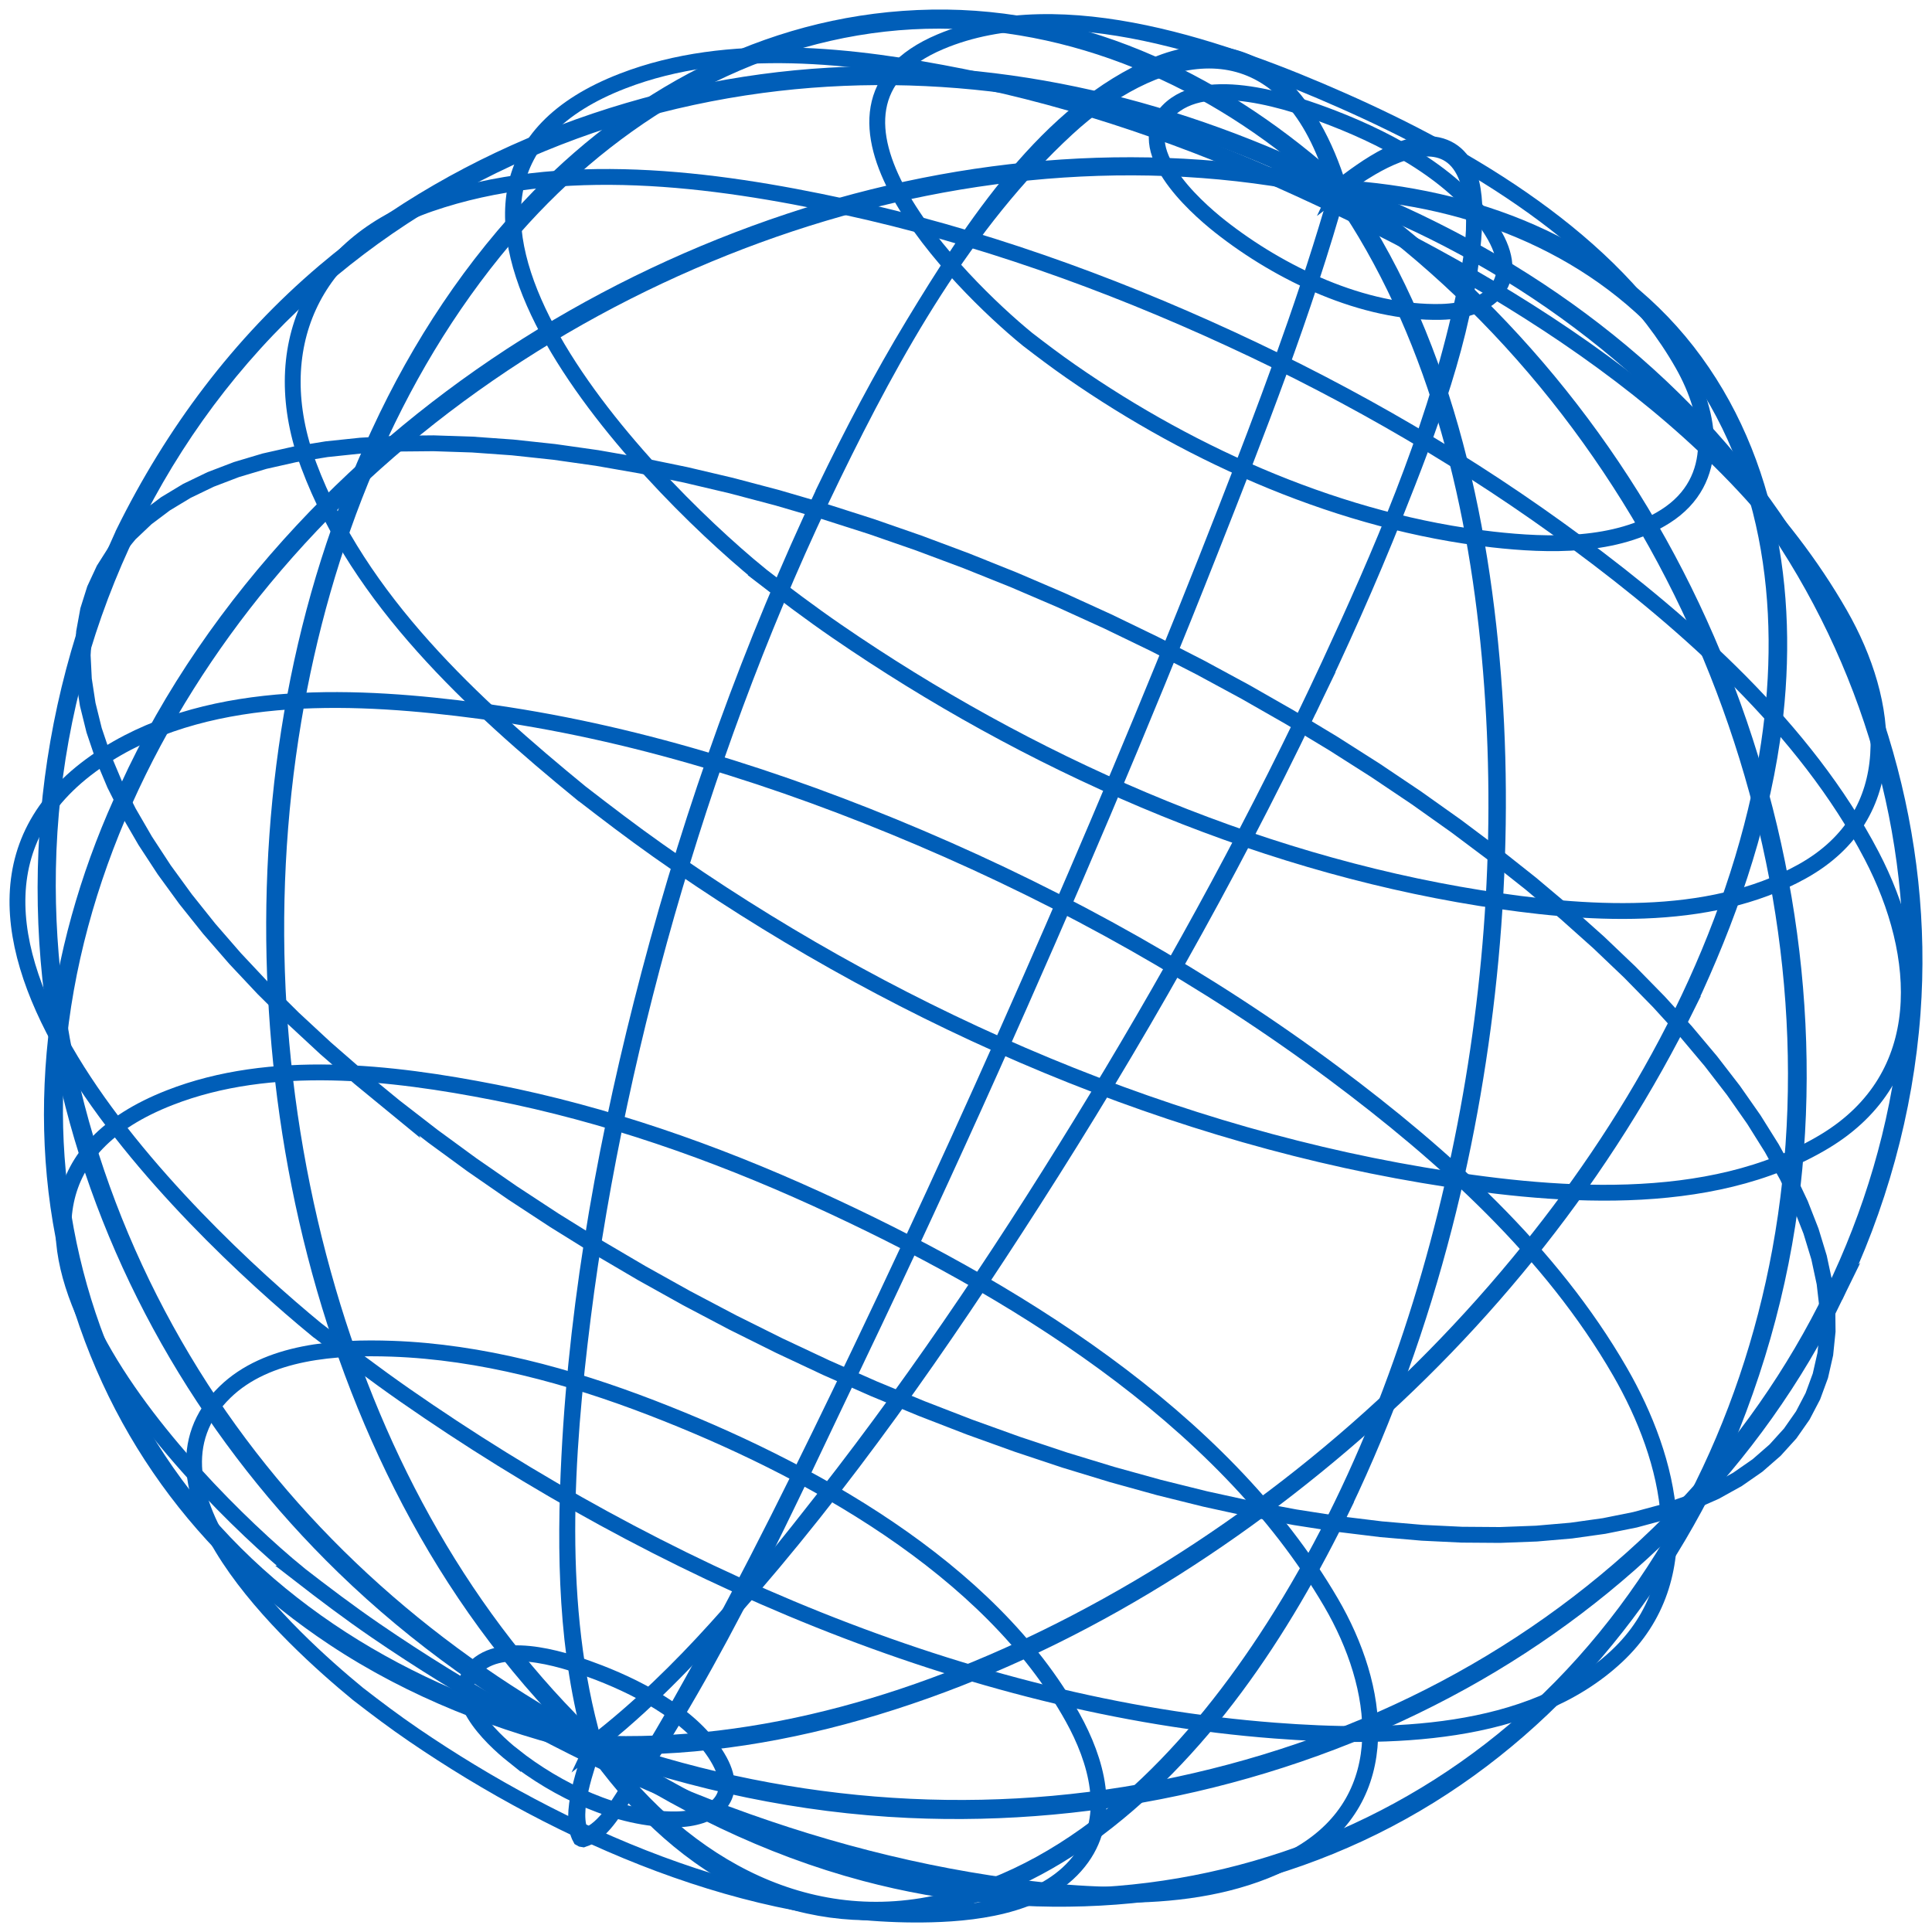 <svg width="122" height="122" viewBox="0 0 122 122" fill="none" xmlns="http://www.w3.org/2000/svg">
<path d="M37.428 110.249C37.491 110.243 37.422 110.249 37.428 110.249Z" stroke="#005EB8" stroke-miterlimit="10"/>
<path d="M37.506 110.085C37.569 110.079 37.5 110.085 37.506 110.085Z" stroke="#005EB8" stroke-miterlimit="10"/>
<path d="M84.459 12.026C84.522 12.02 84.453 12.026 84.459 12.026Z" stroke="#005EB8" stroke-miterlimit="10"/>
<path d="M84.537 11.858C84.6 11.852 84.531 11.858 84.537 11.858Z" stroke="#005EB8" stroke-miterlimit="10"/>
<path d="M24.965 69.918L22.703 68.061L20.553 66.189L18.524 64.307L16.62 62.418L14.847 60.53L13.211 58.647L11.718 56.777L10.369 54.925L9.172 53.095L8.127 51.293L7.239 49.526L6.511 47.797L5.943 46.112L5.539 44.478L5.297 42.896L5.221 41.375L5.309 39.916L5.563 38.524L5.979 37.205L6.557 35.962L7.296 34.797L8.193 33.716L9.246 32.719L10.45 31.814L11.802 30.998L13.298 30.276L14.934 29.651L16.705 29.122L18.605 28.694L20.628 28.365L22.769 28.14L25.021 28.014L27.378 27.992L29.832 28.073L32.376 28.255L35.002 28.537L37.703 28.92L40.471 29.404L43.299 29.986C44.257 30.212 45.217 30.438 46.175 30.663L49.093 31.434L52.046 32.298L55.023 33.25L58.013 34.289L61.012 35.411L64.009 36.613L66.994 37.892L69.959 39.244L72.895 40.665L75.795 42.15L78.649 43.695L81.449 45.295L84.186 46.947L86.853 48.644L89.441 50.383L91.943 52.159L94.352 53.965L96.661 55.794L98.861 57.645L100.948 59.509L102.914 61.383L104.754 63.262L106.463 65.138L108.034 67.006L109.465 68.86L110.75 70.696L111.885 72.508L112.867 74.29L113.692 76.037L114.36 77.744L114.867 79.406L115.212 81.018L115.393 82.576L115.409 84.073L115.262 85.507L114.952 86.873L114.477 88.167L113.841 89.383L113.046 90.519L112.092 91.572L110.983 92.539L109.723 93.415L108.314 94.197L106.762 94.885L105.072 95.476L103.246 95.969L101.292 96.362L99.215 96.653C98.484 96.715 97.752 96.778 97.021 96.842C96.252 96.871 95.485 96.899 94.716 96.929L92.307 96.911L89.802 96.79L87.207 96.566L84.532 96.239L81.785 95.811L78.971 95.283L76.101 94.655L73.185 93.931L70.228 93.112L67.243 92.202L64.237 91.201L61.218 90.114L58.196 88.944L55.181 87.695L52.181 86.369L49.206 84.971L46.263 83.506L43.363 81.977L40.515 80.389L37.725 78.749L35.004 77.058L32.36 75.325L29.799 73.553L27.332 71.748L24.963 69.914L24.965 69.918Z" stroke="#005EB8" stroke-miterlimit="10"/>
<path d="M18.847 99.37C11.642 93.448 -5.398 75.613 10.716 69.314C17.12 66.81 24.704 67.694 31.271 68.985C38.255 70.359 45.054 72.74 51.525 75.687C63.659 81.218 77.134 89.361 84.048 101.19C87.153 106.504 88.184 113.485 82.108 117.062C76.402 120.421 68.737 119.883 62.46 118.92C48.653 116.8 35.182 110.824 23.695 102.951C22.035 101.813 20.435 100.603 18.845 99.37H18.847Z" stroke="#005EB8" stroke-miterlimit="10"/>
<path d="M32.396 110.856C31.008 109.75 28.093 106.968 30.122 105.179C31.988 103.536 35.91 104.882 37.843 105.63C40.58 106.692 43.981 108.51 45.447 111.209C46.749 113.61 44.992 114.871 42.651 114.889C39.036 114.917 35.176 113.057 32.396 110.854V110.856Z" stroke="#005EB8" stroke-miterlimit="10"/>
<path d="M22.604 106.965C18.325 103.446 7.959 93.984 14.207 87.907C16.876 85.31 21.265 85.046 24.761 85.169C30.373 85.367 35.958 86.894 41.173 88.907C50.914 92.666 62.475 98.965 67.742 108.47C69.221 111.139 70.254 114.611 68.304 117.321C66.227 120.206 62.08 120.803 58.798 120.888C47.378 121.183 35.39 115.878 26.132 109.561C24.924 108.738 23.759 107.861 22.604 106.965Z" stroke="#005EB8" stroke-miterlimit="10"/>
<path d="M20 83.972C11.873 77.298 -8.837 57.431 6.769 47.633C13.511 43.4 22.74 43.891 30.289 44.893C39.867 46.166 49.226 49.128 58.1 52.905C67.345 56.841 76.206 61.788 84.265 67.805C91.177 72.964 97.941 79.063 102.297 86.615C105.493 92.157 107.369 99.65 102.098 104.584C96.593 109.736 87.532 109.819 80.505 109.282C61.025 107.796 41.474 99.178 25.573 88.106C23.673 86.782 21.832 85.388 20.002 83.972H20Z" stroke="#005EB8" stroke-miterlimit="10"/>
<path d="M36.725 50.101C29.874 44.492 22.677 37.893 19.495 29.379C16.747 22.031 19.702 15.441 27.145 12.871C35.423 10.012 44.961 11.241 53.324 13.056C61.687 14.872 69.888 17.796 77.689 21.395C85.491 24.994 92.811 29.25 99.646 34.312C106.481 39.374 114.016 46.024 118.193 54.034C121.469 60.32 122.001 67.979 115.236 72.065C107.936 76.471 97.842 75.553 89.838 74.203C72.624 71.298 55.781 63.746 41.55 53.703C39.909 52.545 38.317 51.328 36.729 50.101H36.725Z" stroke="#005EB8" stroke-miterlimit="10"/>
<path d="M64.889 21.43C60.49 17.838 49.529 6.788 59.387 2.634C67.107 -0.621 77.624 3.189 84.766 6.348C92.709 9.861 101.818 15.197 106.25 22.989C108.071 26.193 108.734 30.327 105.177 32.599C102.07 34.582 97.776 34.463 94.268 34.068C84.801 33 75.424 28.874 67.643 23.465C66.705 22.814 65.795 22.128 64.891 21.431L64.889 21.43Z" stroke="#005EB8" stroke-miterlimit="10"/>
<path d="M77.047 14.3C75.328 12.94 71.45 9.395 73.756 7.009C76.119 4.565 81.64 6.476 84.196 7.465C87.893 8.897 92.391 11.312 94.408 14.919C96.081 17.912 94.004 19.625 90.997 19.695C86.098 19.812 80.815 17.272 77.047 14.3Z" stroke="#005EB8" stroke-miterlimit="10"/>
<path d="M47.978 36.272C40.565 30.211 22.531 11.581 39.341 5.108C46.029 2.532 53.931 3.482 60.776 4.846C68.111 6.307 75.255 8.814 82.048 11.925C94.762 17.746 109.024 26.289 116.181 38.773C119.388 44.364 120.209 51.454 113.81 55.023C107.847 58.35 99.939 57.745 93.454 56.708C78.983 54.394 64.886 48.139 52.842 39.861C51.18 38.719 49.574 37.507 47.976 36.274L47.978 36.272Z" stroke="#005EB8" stroke-miterlimit="10"/>
<path d="M54.134 85.749C49.67 95.046 45.323 104.813 39.46 113.34C38.795 114.304 38.001 115.769 36.837 116.144C36.803 116.138 36.771 116.134 36.736 116.128L36.65 116.08C35.857 114.649 36.992 111.514 37.513 110.091C37.091 111.596 35.938 114.419 36.73 115.896C36.759 115.912 36.787 115.928 36.817 115.944C36.851 115.95 36.883 115.954 36.918 115.961C38.254 115.527 39.2 113.675 39.939 112.557C41.287 110.519 42.499 108.387 43.686 106.252C47.478 99.434 50.924 92.421 54.291 85.386C58.528 76.529 62.587 67.587 66.502 58.584C70.312 49.822 73.987 40.999 77.455 32.096C79.864 25.91 82.221 19.673 84.107 13.304C84.25 12.822 84.377 12.337 84.548 11.867C82.372 19.695 79.369 27.312 76.39 34.86C72.053 45.849 67.412 56.72 62.581 67.502C59.84 73.62 57.024 79.703 54.134 85.751V85.749Z" stroke="#005EB8" stroke-miterlimit="10"/>
<path d="M84.828 95.091C80.981 103.006 75.877 110.796 68.638 115.987C62.284 120.544 54.153 122.51 46.897 118.864C43.036 116.925 39.915 113.765 37.447 110.259C37.473 110.204 37.5 110.15 37.526 110.093C42.58 117.272 50.479 122.199 59.46 120.111C68.281 118.061 75.092 110.86 79.909 103.556C85.627 94.887 89.401 84.932 91.727 74.838C94.026 64.867 94.931 54.525 94.289 44.31C93.649 34.119 91.492 23.571 86.221 14.712C85.675 13.796 85.093 12.902 84.478 12.033L84.556 11.867C91.061 21.011 93.599 32.65 94.358 43.674C95.117 54.699 94.026 66.477 91.2 77.457C89.638 83.524 87.525 89.437 84.824 95.089L84.828 95.091Z" stroke="#005EB8" stroke-miterlimit="10"/>
<path d="M107.933 93.414C103.127 103.088 95.706 111.219 85.828 115.805C76.093 120.325 64.948 121.035 54.619 118.291C48.452 116.653 42.736 113.812 37.455 110.259C37.481 110.204 37.507 110.15 37.534 110.093C46.74 116.275 57.421 120.115 68.605 119.705C79.148 119.318 89.35 115.174 97.093 107.977C105.256 100.391 110.401 89.903 112.405 79C114.585 67.143 113.114 54.741 108.855 43.507C104.596 32.273 97.435 22.125 88.024 14.645C86.874 13.733 85.687 12.876 84.487 12.033C84.513 11.978 84.54 11.922 84.568 11.867C94.482 18.822 102.31 28.29 107.313 39.343C112.317 50.393 114.559 62.827 113.194 74.919C112.468 81.355 110.666 87.553 107.935 93.414H107.933Z" stroke="#005EB8" stroke-miterlimit="10"/>
<path d="M115.891 81.853C110.851 92.226 102.392 100.637 92.355 106.187C81.744 112.054 69.479 114.851 57.383 114.298C50.553 113.987 43.886 112.561 37.459 110.257C37.485 110.202 37.511 110.148 37.538 110.091C48.992 114.215 61.309 115.293 73.275 112.928C85.24 110.563 96.094 105.185 104.687 96.89C112.739 89.117 118.437 78.825 120.152 67.704C121.833 56.807 119.494 45.617 113.957 36.125C108.15 26.168 99.027 18.457 88.589 13.725C87.241 13.114 85.87 12.565 84.489 12.033L84.568 11.867C95.503 16.102 105.31 22.982 112.027 32.731C118.296 41.83 121.593 52.899 120.774 63.971C120.315 70.181 118.616 76.264 115.889 81.855L115.891 81.853Z" stroke="#005EB8" stroke-miterlimit="10"/>
<path d="M106.597 63.403C101.346 74.074 93.844 83.466 84.809 91.171C75.917 98.755 65.512 104.898 54.243 108.118C48.807 109.672 43.113 110.509 37.455 110.249C37.481 110.195 37.507 110.14 37.534 110.084C48.112 110.56 58.627 107.301 67.935 102.451C78.618 96.885 88.209 89.05 95.883 79.757C102.94 71.213 108.69 61.109 111.103 50.208C112.991 41.679 112.669 32.261 108.006 24.641C103.636 17.503 96.028 13.473 87.899 12.348C86.766 12.19 85.627 12.093 84.485 12.025L84.564 11.859C92.941 12.368 101.233 15.376 106.54 22.175C111.924 29.073 113.154 38.231 111.91 46.701C111.055 52.524 109.094 58.096 106.595 63.403H106.597Z" stroke="#005EB8" stroke-miterlimit="10"/>
<path d="M82.628 44.85C77.5 55.535 71.629 65.877 65.236 75.852C59.474 84.848 53.309 93.716 46.215 101.717C43.511 104.766 40.672 107.74 37.447 110.242L37.526 110.076C43.137 105.746 47.75 100.077 52.092 94.521C58.345 86.521 63.992 78.019 69.256 69.335C74.519 60.651 79.577 51.379 83.934 41.991C87.207 34.939 90.359 27.636 92.128 20.037C92.744 17.39 93.609 13.96 92.653 11.301C91.598 8.364 88.688 9.364 86.595 10.583C85.86 11.011 85.158 11.503 84.48 12.015L84.558 11.85C86.148 10.635 89.036 8.432 91.206 9.292C93.422 10.169 93.18 13.539 93.001 15.451C92.454 21.302 90.254 27.083 88.094 32.496C86.426 36.68 84.582 40.794 82.626 44.852L82.628 44.85Z" stroke="#005EB8" stroke-miterlimit="10"/>
<path d="M52.095 30.902C47.456 40.722 43.771 50.973 41.002 61.477C38.375 71.436 36.473 81.675 35.952 91.975C35.646 98.034 35.736 104.373 37.437 110.234C37.463 110.179 37.489 110.125 37.516 110.068C35.048 101.48 35.708 91.922 36.809 83.156C37.91 74.389 39.967 64.886 42.599 56.013C45.232 47.14 48.535 38.365 52.607 30.009C56.415 22.194 60.933 14.056 67.384 8.114C72.778 3.144 79.836 1.316 83.411 9.145C83.833 10.073 84.171 11.033 84.469 12.008L84.548 11.842C82.893 6.417 79.13 1.542 72.993 4.105C66.176 6.95 61.374 14.384 57.691 20.463C55.644 23.843 53.81 27.341 52.093 30.9L52.095 30.902Z" stroke="#005EB8" stroke-miterlimit="10"/>
<path d="M23.955 27.304C18.952 37.903 16.939 49.871 17.364 61.543C17.797 73.394 20.695 85.35 26.399 95.783C29.327 101.14 33.008 106.029 37.428 110.237C37.454 110.183 37.48 110.128 37.507 110.072C29.365 102.355 23.857 92.254 20.721 81.533C17.319 69.908 16.524 57.425 18.533 45.473C20.375 34.509 24.646 23.616 31.869 15.072C37.962 7.865 46.356 2.561 55.838 1.499C65.155 0.456 74.28 3.783 81.558 9.525C82.558 10.314 83.516 11.154 84.46 12.011C84.487 11.957 84.513 11.9 84.539 11.846C77.474 5.397 68.566 0.941 58.845 1.106C49.124 1.271 40.606 5.708 34.063 12.4C29.85 16.71 26.481 21.839 23.955 27.304Z" stroke="#005EB8" stroke-miterlimit="10"/>
<path d="M7.798 33.664C2.572 45.019 1.497 57.663 4.62 69.771C7.474 80.834 13.514 90.982 21.688 98.923C26.357 103.461 31.675 107.201 37.421 110.238L37.5 110.072C27.503 104.76 18.866 97.23 12.699 87.673C6.436 77.966 2.819 66.462 3.03 54.865C3.262 42.269 8.177 29.936 16.882 20.818C25.111 12.199 36.35 6.945 48.088 5.376C59.096 3.903 70.395 5.717 80.551 10.153C81.873 10.73 83.163 11.368 84.453 12.012L84.532 11.846C74.517 6.849 63.566 4.125 52.337 4.775C41.108 5.424 29.374 9.611 20.498 17.138C15.113 21.704 10.914 27.339 7.798 33.662V33.664Z" stroke="#005EB8" stroke-miterlimit="10"/>
<path d="M8.035 49.818C3.649 59.117 1.937 69.903 4.422 79.972C6.908 90.042 12.817 97.949 21.059 103.425C26.032 106.732 31.63 108.896 37.424 110.244L37.503 110.079C27.47 107.767 18.044 102.711 11.644 94.471C5.501 86.564 2.772 76.504 3.627 66.559C4.577 55.503 9.645 45.022 16.651 36.552C24.348 27.247 34.566 20.114 45.743 15.65C56.643 11.294 68.675 9.48 80.326 11.239C81.713 11.449 83.088 11.719 84.457 12.018C84.483 11.963 84.509 11.907 84.535 11.852C73.016 9.31 61.003 10.269 49.84 13.977C38.223 17.837 27.447 24.549 19.083 33.529C14.61 38.333 10.764 43.827 8.037 49.815L8.035 49.818Z" stroke="#005EB8" stroke-miterlimit="10"/>
</svg>
